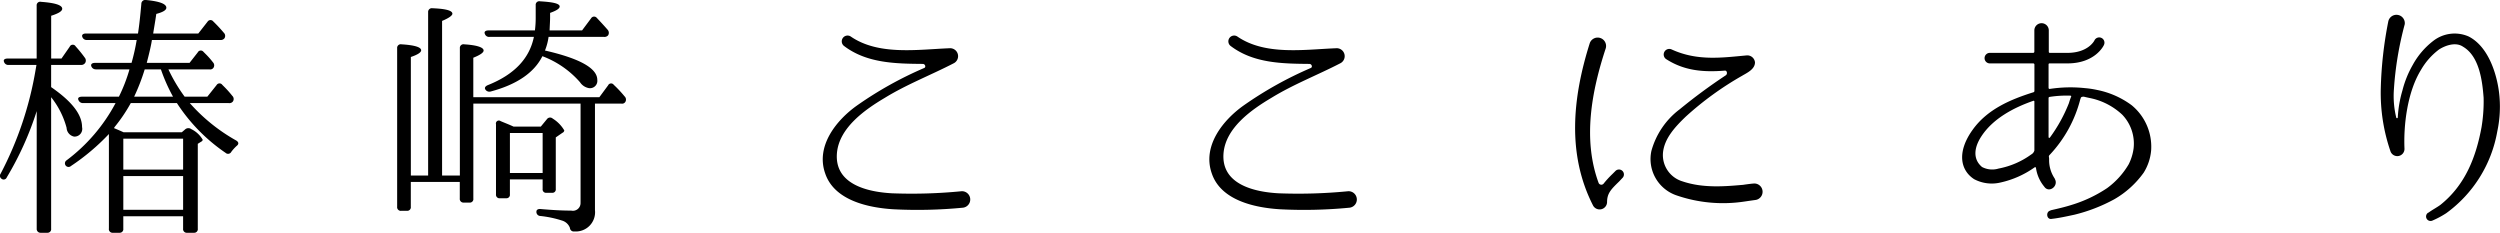 <svg xmlns="http://www.w3.org/2000/svg" width="339.5" height="31.62" viewBox="0 0 339.5 31.62">
  <defs>
    <style>
      .cls-1 {
        fill-rule: evenodd;
      }
    </style>
  </defs>
  <path id="ttl_Dream002.svg" class="cls-1" d="M614.266,6866.96a0.515,0.515,0,0,0,.56.56H615.7a0.49,0.49,0,0,0,.525-0.56v-17.85a11.357,11.357,0,0,1,2.1,4.16,1.277,1.277,0,0,0,1.015,1.19,1.051,1.051,0,0,0,1.085-1.29c0-1.72-1.4-3.5-4.2-5.43v-3.01h4.025a0.647,0.647,0,0,0,.6-0.28,0.624,0.624,0,0,0-.07-0.73,17.21,17.21,0,0,0-1.225-1.51,0.451,0.451,0,0,0-.805.04l-1.12,1.61h-1.4v-5.81c1.015-.32,1.5-0.63,1.5-0.95,0-.49-0.945-0.8-2.87-0.94a0.483,0.483,0,0,0-.6.52v7.18H610.31c-0.385,0-.595.17-0.49,0.42a0.6,0.6,0,0,0,.63.45h3.781l-0.105.6a46.923,46.923,0,0,1-4.761,14.17,0.475,0.475,0,0,0,.105.67,0.455,0.455,0,0,0,.735-0.18,42.621,42.621,0,0,0,4.061-8.99v15.96Zm11.761-8.02v-4.2h8.121v4.2h-8.121Zm8.121,5.46h-8.121v-4.58h8.121v4.58Zm-6.651-15.36a27.034,27.034,0,0,0,1.435-3.71h2.2a23.3,23.3,0,0,0,1.646,3.71H627.5Zm-3.43,17.92a0.5,0.5,0,0,0,.56.56H625.5a0.49,0.49,0,0,0,.525-0.56v-1.68h8.121v1.68a0.5,0.5,0,0,0,.56.56h0.91a0.49,0.49,0,0,0,.525-0.56v-11.52l0.49-.31a0.283,0.283,0,0,0,.175-0.25,3.591,3.591,0,0,0-1.54-1.43,0.668,0.668,0,0,0-.805,0l-0.49.42h-7.911l-0.63-.28-0.665-.28,0.07-.14a21.539,21.539,0,0,0,2.205-3.26h6.266a23.9,23.9,0,0,0,6.615,6.76,0.491,0.491,0,0,0,.77-0.14,5.551,5.551,0,0,1,.735-0.81c0.315-.24.28-0.52-0.07-0.73a24.132,24.132,0,0,1-6.3-5.08h5.285a0.6,0.6,0,0,0,.56-0.21,0.588,0.588,0,0,0-.07-0.77,14.145,14.145,0,0,0-1.015-1.15l-0.35-.35a0.458,0.458,0,0,0-.77.03l-1.26,1.58h-3.08a22.064,22.064,0,0,1-2.206-3.71h5.566a0.531,0.531,0,0,0,.525-0.18,0.585,0.585,0,0,0-.035-0.77,10.819,10.819,0,0,0-1.015-1.15l-0.28-.28a0.457,0.457,0,0,0-.77.07l-1.12,1.43h-5.811c0.35-1.36.6-2.41,0.7-3.11h9.276a0.644,0.644,0,0,0,.56-0.21,0.587,0.587,0,0,0-.07-0.77,20.154,20.154,0,0,0-1.435-1.54,0.472,0.472,0,0,0-.77.03l-1.26,1.61h-6.126c0.07-.52.245-1.43,0.42-2.66q1.365-.36,1.365-0.84c0-.52-0.91-0.87-2.765-1.05a0.529,0.529,0,0,0-.63.53c-0.14,1.57-.28,2.9-0.455,4.02h-7.071c-0.385,0-.6.18-0.49,0.46a0.612,0.612,0,0,0,.63.42h6.756a28.6,28.6,0,0,1-.7,3.11h-4.971c-0.385,0-.6.18-0.49,0.46a0.641,0.641,0,0,0,.63.42h4.551a22.081,22.081,0,0,1-1.435,3.71h-5.006c-0.42,0-.63.17-0.49,0.45a0.641,0.641,0,0,0,.63.42h4.411a23.407,23.407,0,0,1-6.651,7.77,0.49,0.49,0,1,0,.6.77,29.531,29.531,0,0,0,5.146-4.34v12.85Zm59.22-24.19a7.7,7.7,0,0,0,.49-1.85H691.3a0.644,0.644,0,0,0,.56-0.21,0.626,0.626,0,0,0-.07-0.77c-0.49-.56-0.98-1.09-1.47-1.61a0.473,0.473,0,0,0-.77.07l-1.225,1.64h-4.411c0.035-.8.07-1.36,0.07-1.75v-0.63c0.875-.31,1.3-0.59,1.3-0.87,0-.39-0.875-0.6-2.66-0.7a0.483,0.483,0,0,0-.595.52v1.65a13.537,13.537,0,0,1-.105,1.78h-6.3c-0.455,0-.631.21-0.491,0.49a0.591,0.591,0,0,0,.631.39h6.02c-0.6,2.94-2.66,5.11-6.23,6.54-0.351.14-.49,0.35-0.385,0.56a0.639,0.639,0,0,0,.735.32c3.57-.95,5.915-2.56,7.035-4.8a12.744,12.744,0,0,1,5.111,3.54,1.82,1.82,0,0,0,1.225.8,1,1,0,0,0,1.12-1.12C690.393,6845.19,688.048,6843.86,683.287,6842.77Zm-0.315,11.2v5.43h-4.445v-5.43h4.445Zm-3.955-.87c-0.7-.32-1.26-0.53-1.75-0.74a0.4,0.4,0,0,0-.63.42v9.52a0.479,0.479,0,0,0,.56.53H678a0.468,0.468,0,0,0,.525-0.53v-2.03h4.445v1.3a0.461,0.461,0,0,0,.525.52h0.735a0.461,0.461,0,0,0,.526-0.52v-7l0.91-.63a0.4,0.4,0,0,0,.245-0.32,4.682,4.682,0,0,0-1.576-1.61,0.523,0.523,0,0,0-.77.07l-0.84,1.02h-3.71Zm9.1,10.32a1.04,1.04,0,0,1-1.26,1.09c-1.155,0-2.521-.07-4.131-0.21-0.385-.04-0.6.1-0.6,0.35a0.548,0.548,0,0,0,.525.59,14.391,14.391,0,0,1,2.976.63,1.624,1.624,0,0,1,1.05.99,0.517,0.517,0,0,0,.6.48,2.616,2.616,0,0,0,2.8-2.9v-14.46h3.57a0.521,0.521,0,0,0,.56-0.24,0.6,0.6,0,0,0-.105-0.74,16.617,16.617,0,0,0-1.47-1.57,0.445,0.445,0,0,0-.77.07l-1.19,1.61H673.556v-5.36c0.945-.38,1.4-0.7,1.4-0.98,0-.42-0.875-0.73-2.625-0.84a0.493,0.493,0,0,0-.6.53v17.29h-2.415v-21c0.945-.39,1.4-0.74,1.4-0.98,0-.42-0.875-0.67-2.7-0.74a0.505,0.505,0,0,0-.595.53v22.19h-2.346v-16.1c0.946-.32,1.4-0.63,1.4-0.91,0-.42-0.876-0.7-2.661-0.81a0.493,0.493,0,0,0-.6.53v21.52a0.5,0.5,0,0,0,.56.56h0.77a0.49,0.49,0,0,0,.525-0.56v-3.36h6.651v2.24a0.5,0.5,0,0,0,.56.56H673a0.484,0.484,0,0,0,.56-0.56v-12.88h14.562v13.44Zm51.73-1.54a69.237,69.237,0,0,1-9.416.28c-3.186-.17-7.876-1.15-7.491-5.49,0.315-3.43,3.815-5.88,6.476-7.46,3.01-1.85,6.23-3.08,9.346-4.69a1.081,1.081,0,0,0-.525-2.06c-4.306.17-9.626,1.01-13.407-1.58a0.788,0.788,0,0,0-.945,1.26c3.08,2.35,6.966,2.42,10.746,2.45,0.315,0.04.42,0.46,0.14,0.56a50.414,50.414,0,0,0-9.1,5.08c-2.765,1.96-5.635,5.46-4.34,9.2,1.225,3.71,5.88,4.69,9.276,4.9a64.123,64.123,0,0,0,9.381-.21A1.122,1.122,0,0,0,739.848,6861.88Zm52.5,0a69.237,69.237,0,0,1-9.416.28c-3.186-.17-7.876-1.15-7.491-5.49,0.315-3.43,3.815-5.88,6.476-7.46,3.01-1.85,6.23-3.08,9.346-4.69a1.081,1.081,0,0,0-.525-2.06c-4.306.17-9.626,1.01-13.407-1.58a0.788,0.788,0,0,0-.945,1.26c3.08,2.35,6.966,2.42,10.746,2.45,0.315,0.04.42,0.46,0.14,0.56a50.414,50.414,0,0,0-9.1,5.08c-2.765,1.96-5.635,5.46-4.34,9.2,1.225,3.71,5.88,4.69,9.276,4.9a64.123,64.123,0,0,0,9.381-.21A1.122,1.122,0,0,0,792.348,6861.88Zm55.125-1.05c-0.56.04-1.47,0.18-1.47,0.18-2.415.21-5.461,0.49-8.3-.49a3.725,3.725,0,0,1-2.59-3.85c0.175-1.93,1.61-3.5,3.115-4.94a42.84,42.84,0,0,1,7.631-5.53c0.63-.38,1.75-0.87,1.75-1.82a1.049,1.049,0,0,0-1.19-.94c-3.36.31-6.651,0.77-10.116-.81a0.758,0.758,0,0,0-.77,1.3c2.38,1.54,4.935,1.82,7.981,1.57,0.315-.03.385,0.46,0.14,0.63a75.22,75.22,0,0,0-6.266,4.62,10.592,10.592,0,0,0-3.85,5.67,5.212,5.212,0,0,0,3.325,5.99,19.373,19.373,0,0,0,9.311.87s0.945-.14,1.47-0.21A1.124,1.124,0,0,0,847.473,6860.83Zm-19.252-1.26a12.762,12.762,0,0,0-1.155,1.26,0.4,0.4,0,0,1-.7-0.1c-2.17-5.92-.945-12.43.98-18.27a1.141,1.141,0,0,0-2.17-.7c-2.311,7.31-3.151,15.05.455,22.08a1.012,1.012,0,0,0,1.89-.45c0-1.23.525-1.75,1.645-2.84l0.42-.45a0.671,0.671,0,1,0-.945-0.95Zm70.527-9.38a11.711,11.711,0,0,0-4.656-2.06,12.406,12.406,0,0,0-1.645-.25,18.608,18.608,0,0,0-4.83.11,0.151,0.151,0,0,1-.14-0.14v-3.19a0.128,0.128,0,0,1,.14-0.14h2.415c3.78,0,4.935-2.41,4.971-2.52a0.712,0.712,0,0,0-1.3-.59c-0.035.07-.875,1.68-3.675,1.68h-2.38c-0.105,0-.14-0.07-0.14-0.18v-2.9a0.981,0.981,0,0,0-1.961,0v2.9a0.166,0.166,0,0,1-.175.18H879.5a0.715,0.715,0,1,0,0,1.43h5.88a0.159,0.159,0,0,1,.175.14v3.61a0.182,0.182,0,0,1-.139.17c-3.116.98-6.266,2.31-8.261,5.11-2.136,2.98-1.681,5.46.21,6.69a5.121,5.121,0,0,0,3.605.45,12.738,12.738,0,0,0,4.621-2.06,0.116,0.116,0,0,1,.175.07,5.051,5.051,0,0,0,1.12,2.55c0.63,0.95,2-.07,1.435-1.05v-0.03a4.459,4.459,0,0,1-.77-2.59,1.588,1.588,0,0,0-.035-0.39,0.315,0.315,0,0,1,.105-0.24,17.255,17.255,0,0,0,4.165-7.56c0.1-.18,0-0.35.49-0.35,0.525,0.14,1.015.21,1.5,0.35a9.061,9.061,0,0,1,3.711,2.1,5.684,5.684,0,0,1,1.54,4.55,6.788,6.788,0,0,1-.665,2.17,10.71,10.71,0,0,1-2.941,3.25,18.16,18.16,0,0,1-4.83,2.28c-0.875.28-1.785,0.49-2.835,0.73l-0.035.04c-0.665.14-.525,1.29,0.21,1.12,0.98-.11,1.925-0.32,3.045-0.56a22.344,22.344,0,0,0,5.426-2.1,12.637,12.637,0,0,0,3.99-3.61,6.8,6.8,0,0,0,1.015-3.04A7.282,7.282,0,0,0,898.748,6850.19Zm-18.062,8.61a2.964,2.964,0,0,1-2.24-.21c-1.26-1.05-1.12-2.62-.07-4.2,1.54-2.34,4.305-3.85,7.036-4.79a0.1,0.1,0,0,1,.139.1v6.65a0.871,0.871,0,0,1-.42.53A11.023,11.023,0,0,1,880.686,6858.8Zm9.871-9.8a9.4,9.4,0,0,0-.315.91,20.666,20.666,0,0,1-2.59,4.69,0.1,0.1,0,0,1-.175-0.07v-5.28a0.161,0.161,0,0,1,.14-0.18,15,15,0,0,1,2.835-.17A0.107,0.107,0,0,1,890.557,6849Zm58.171,0.25c-0.175-2.63-1.295-6.93-4.236-8.4a4.732,4.732,0,0,0-4.795.63,10.4,10.4,0,0,0-2.766,3.25,13.69,13.69,0,0,0-1.4,3.47,15.771,15.771,0,0,0-.63,3.67,0.106,0.106,0,0,1-.21,0,12.363,12.363,0,0,1-.315-3.85,45.141,45.141,0,0,1,1.47-8.82,1.134,1.134,0,0,0-2.24-.35,53.321,53.321,0,0,0-1.015,9.1,24.354,24.354,0,0,0,1.33,8.54,0.979,0.979,0,0,0,1.89-.38c-0.14-3.22.385-7.7,2.241-10.71a9.2,9.2,0,0,1,2.45-2.77c0.875-.56,2.275-1.05,3.255-0.38,2.205,1.29,2.625,4.58,2.8,6.93a21.5,21.5,0,0,1-.28,3.99c-0.735,3.99-2.17,7.84-5.6,10.57-0.525.38-1.085,0.66-1.61,1.05h-0.035a0.61,0.61,0,0,0,.56,1.08,12.414,12.414,0,0,0,1.89-1.01,17.438,17.438,0,0,0,6.931-11.1A16.046,16.046,0,0,0,948.728,6849.25Z" transform="translate(-609.281 -6835.91)"/>
</svg>
